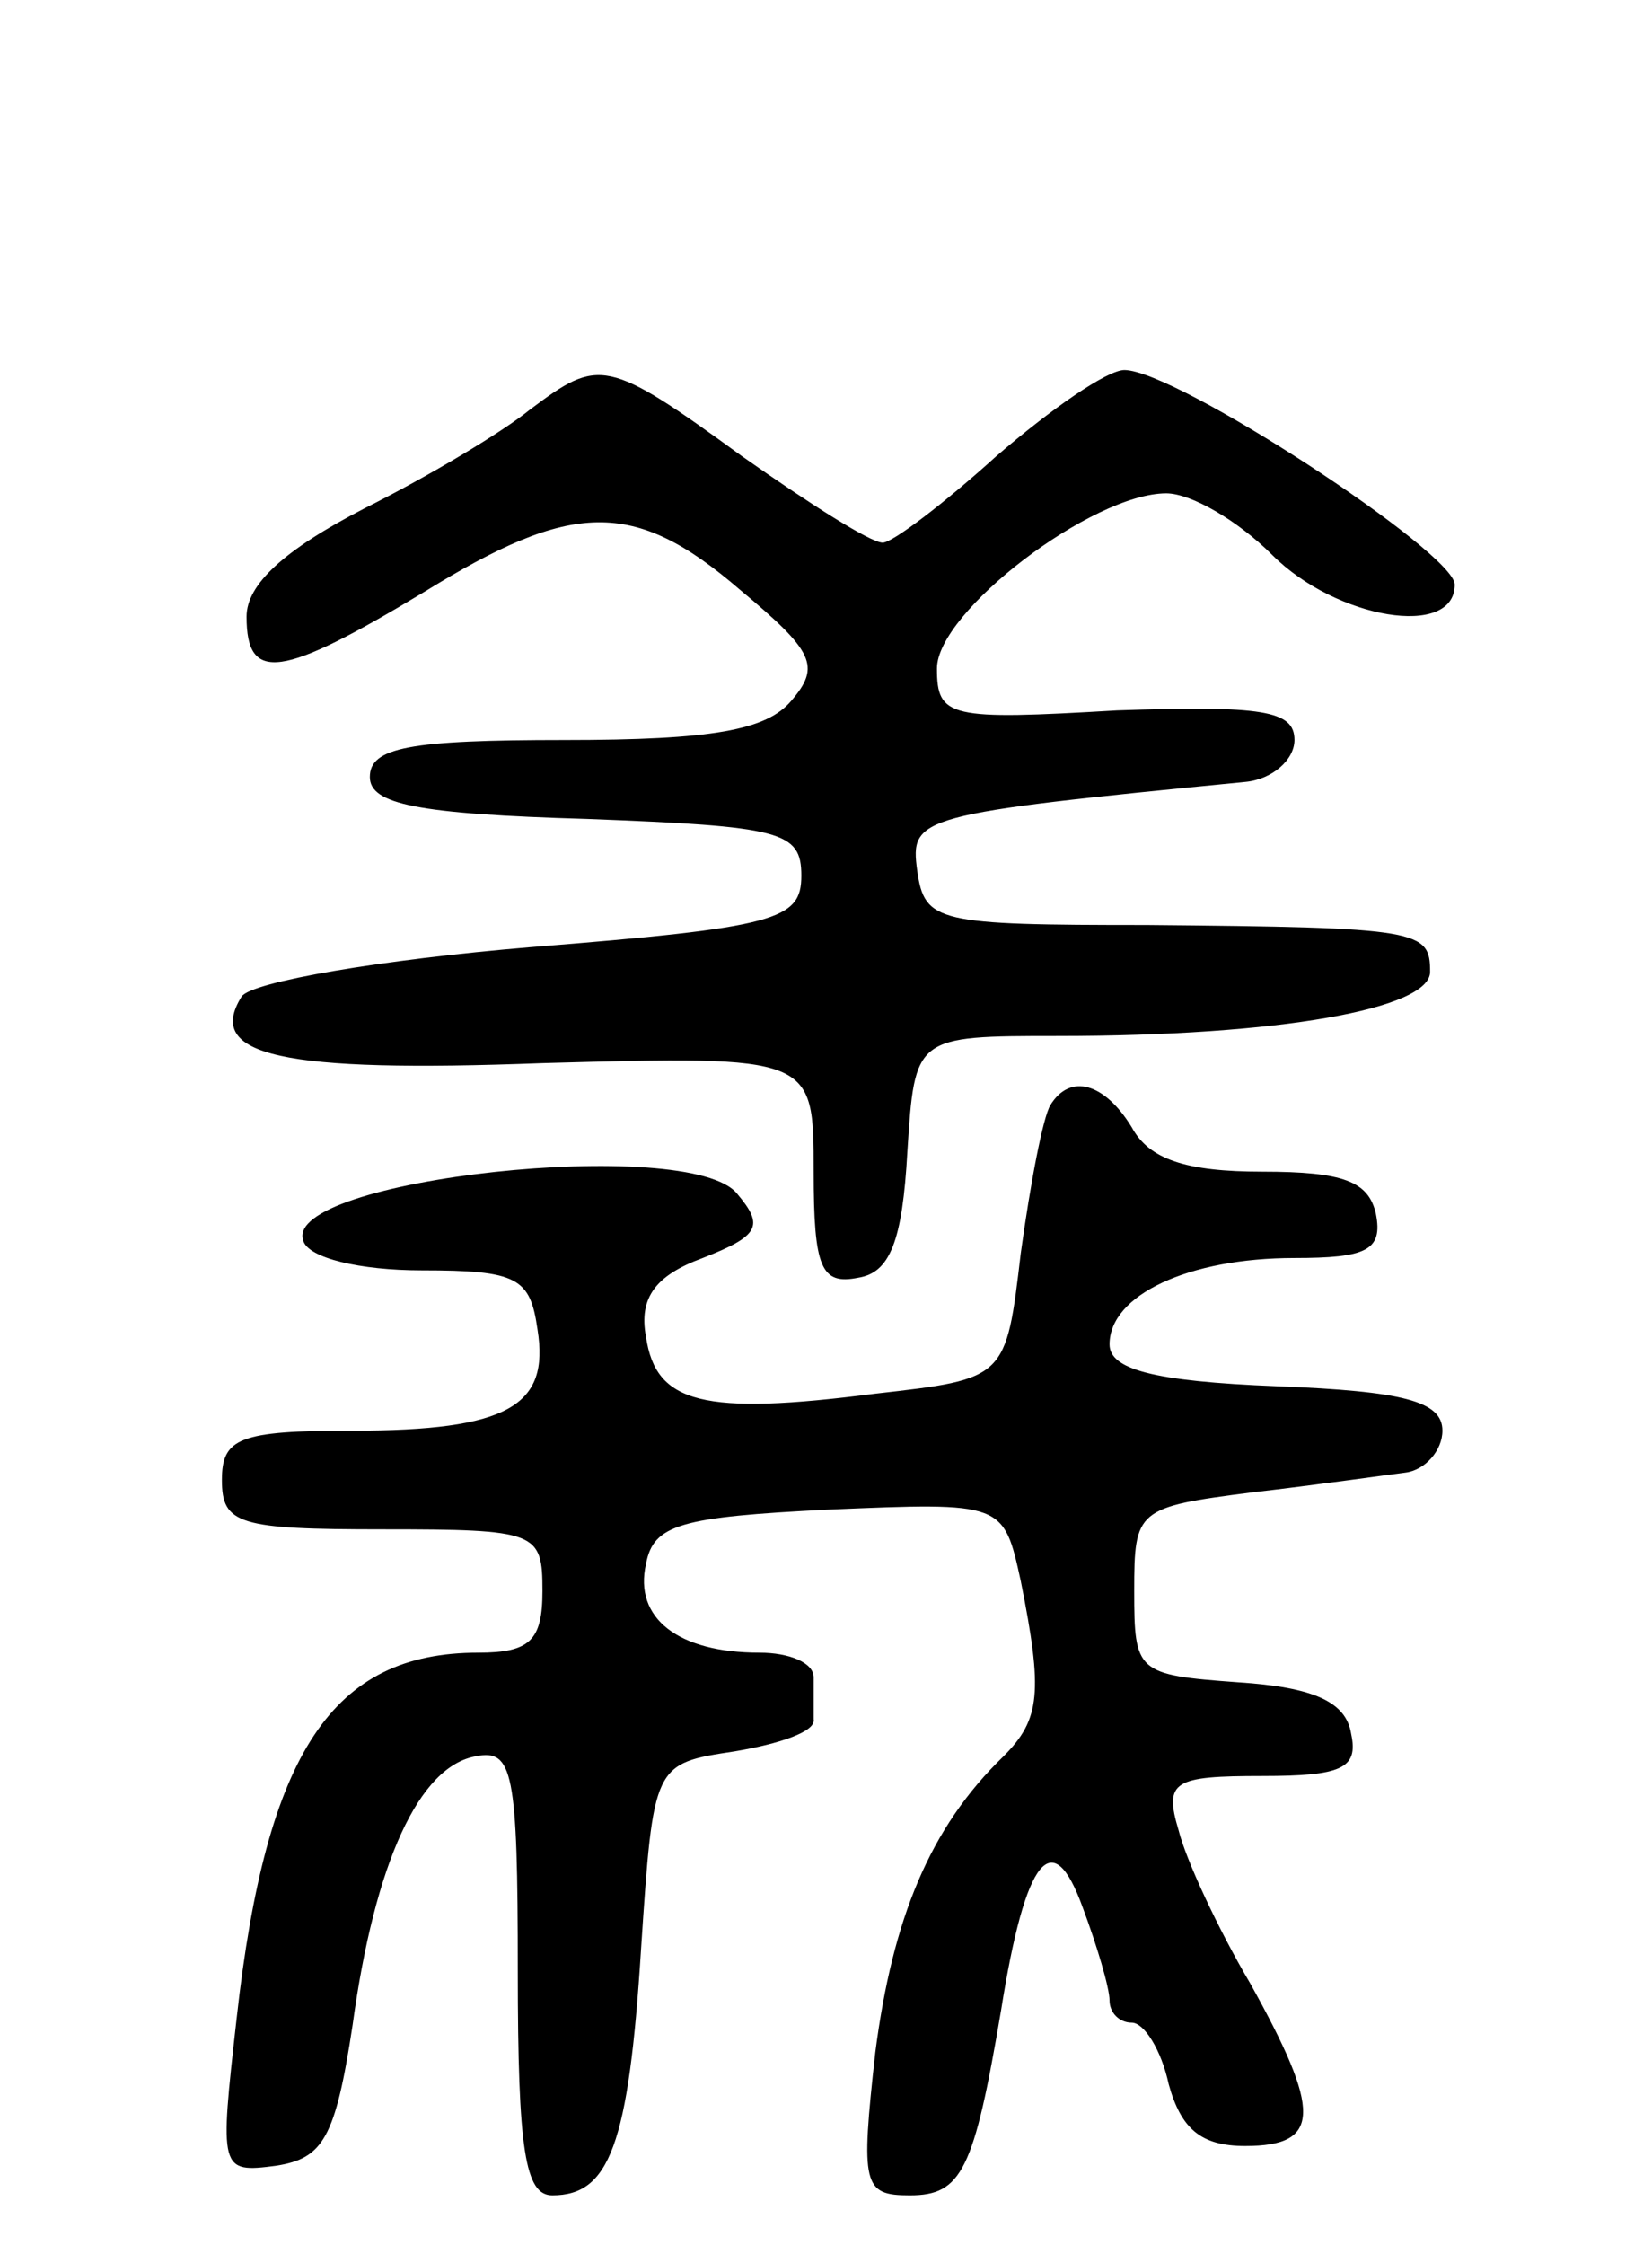 <svg version="1.0" xmlns="http://www.w3.org/2000/svg"
 width="67pt" height="91pt" viewBox="0 0 67 91"
 preserveAspectRatio="xMidYMid meet">
<g transform="translate(0,91) scale(0.1,-0.1)"
fill="#000000" stroke="none">
<path d="M215 744 c-11 -9 -41 -27 -67 -40 -33 -17 -48 -31 -48 -44 0 -27 14
-25 72 10 60 37 85 38 128 1 30 -25 33 -31 21 -45 -10 -12 -32 -16 -92 -16
-63 0 -79 -3 -79 -15 0 -11 19 -15 88 -17 79 -3 87 -5 87 -23 0 -18 -10 -21
-110 -29 -60 -5 -113 -14 -117 -20 -15 -24 16 -31 122 -27 110 3 110 3 110
-44 0 -39 3 -46 18 -43 13 2 18 15 20 51 3 47 3 47 61 47 90 0 151 11 151 26
0 17 -4 18 -115 19 -85 0 -90 1 -93 22 -3 22 0 23 133 36 11 1 20 9 20 17 0
12 -13 14 -72 12 -68 -4 -73 -3 -73 17 0 23 63 71 93 71 10 0 29 -11 43 -25
26 -26 74 -34 74 -12 0 13 -113 87 -134 87 -7 0 -30 -16 -52 -35 -21 -19 -42
-35 -46 -35 -5 0 -30 16 -57 35 -55 40 -58 40 -86 19z"/>
<path d="M426 462 c-3 -5 -8 -31 -12 -60 -6 -51 -6 -51 -59 -57 -70 -9 -89 -4
-93 23 -3 16 4 25 23 32 23 9 25 13 14 26 -19 24 -185 6 -176 -19 2 -7 23 -12
48 -12 39 0 44 -3 47 -24 5 -31 -12 -41 -75 -41 -46 0 -53 -3 -53 -20 0 -18 7
-20 65 -20 63 0 65 -1 65 -25 0 -20 -5 -25 -26 -25 -59 0 -86 -40 -98 -148 -7
-62 -7 -63 16 -60 19 3 24 11 31 57 9 66 27 105 50 109 15 3 17 -6 17 -87 0
-73 3 -91 14 -91 23 0 31 20 36 100 5 75 5 75 38 80 18 3 33 8 32 13 0 4 0 12
0 17 0 6 -10 10 -22 10 -33 0 -51 14 -46 36 3 16 14 19 74 22 71 3 71 3 78
-29 9 -45 8 -56 -7 -71 -30 -29 -45 -66 -52 -120 -6 -54 -5 -58 14 -58 21 0
26 10 37 75 10 63 21 75 33 42 6 -16 11 -33 11 -38 0 -5 4 -9 9 -9 5 0 12 -11
15 -25 5 -18 13 -25 31 -25 31 0 31 14 2 66 -13 22 -26 50 -29 62 -6 20 -2 22
34 22 32 0 39 3 36 17 -2 13 -15 19 -46 21 -41 3 -42 4 -42 37 0 33 1 34 48
40 26 3 54 7 62 8 8 1 15 9 15 17 0 12 -16 16 -67 18 -51 2 -68 7 -68 17 0 20
32 35 75 35 29 0 36 3 33 18 -3 13 -13 17 -46 17 -31 0 -46 5 -53 18 -11 18
-25 22 -33 9z"/>
</g>
</svg>
